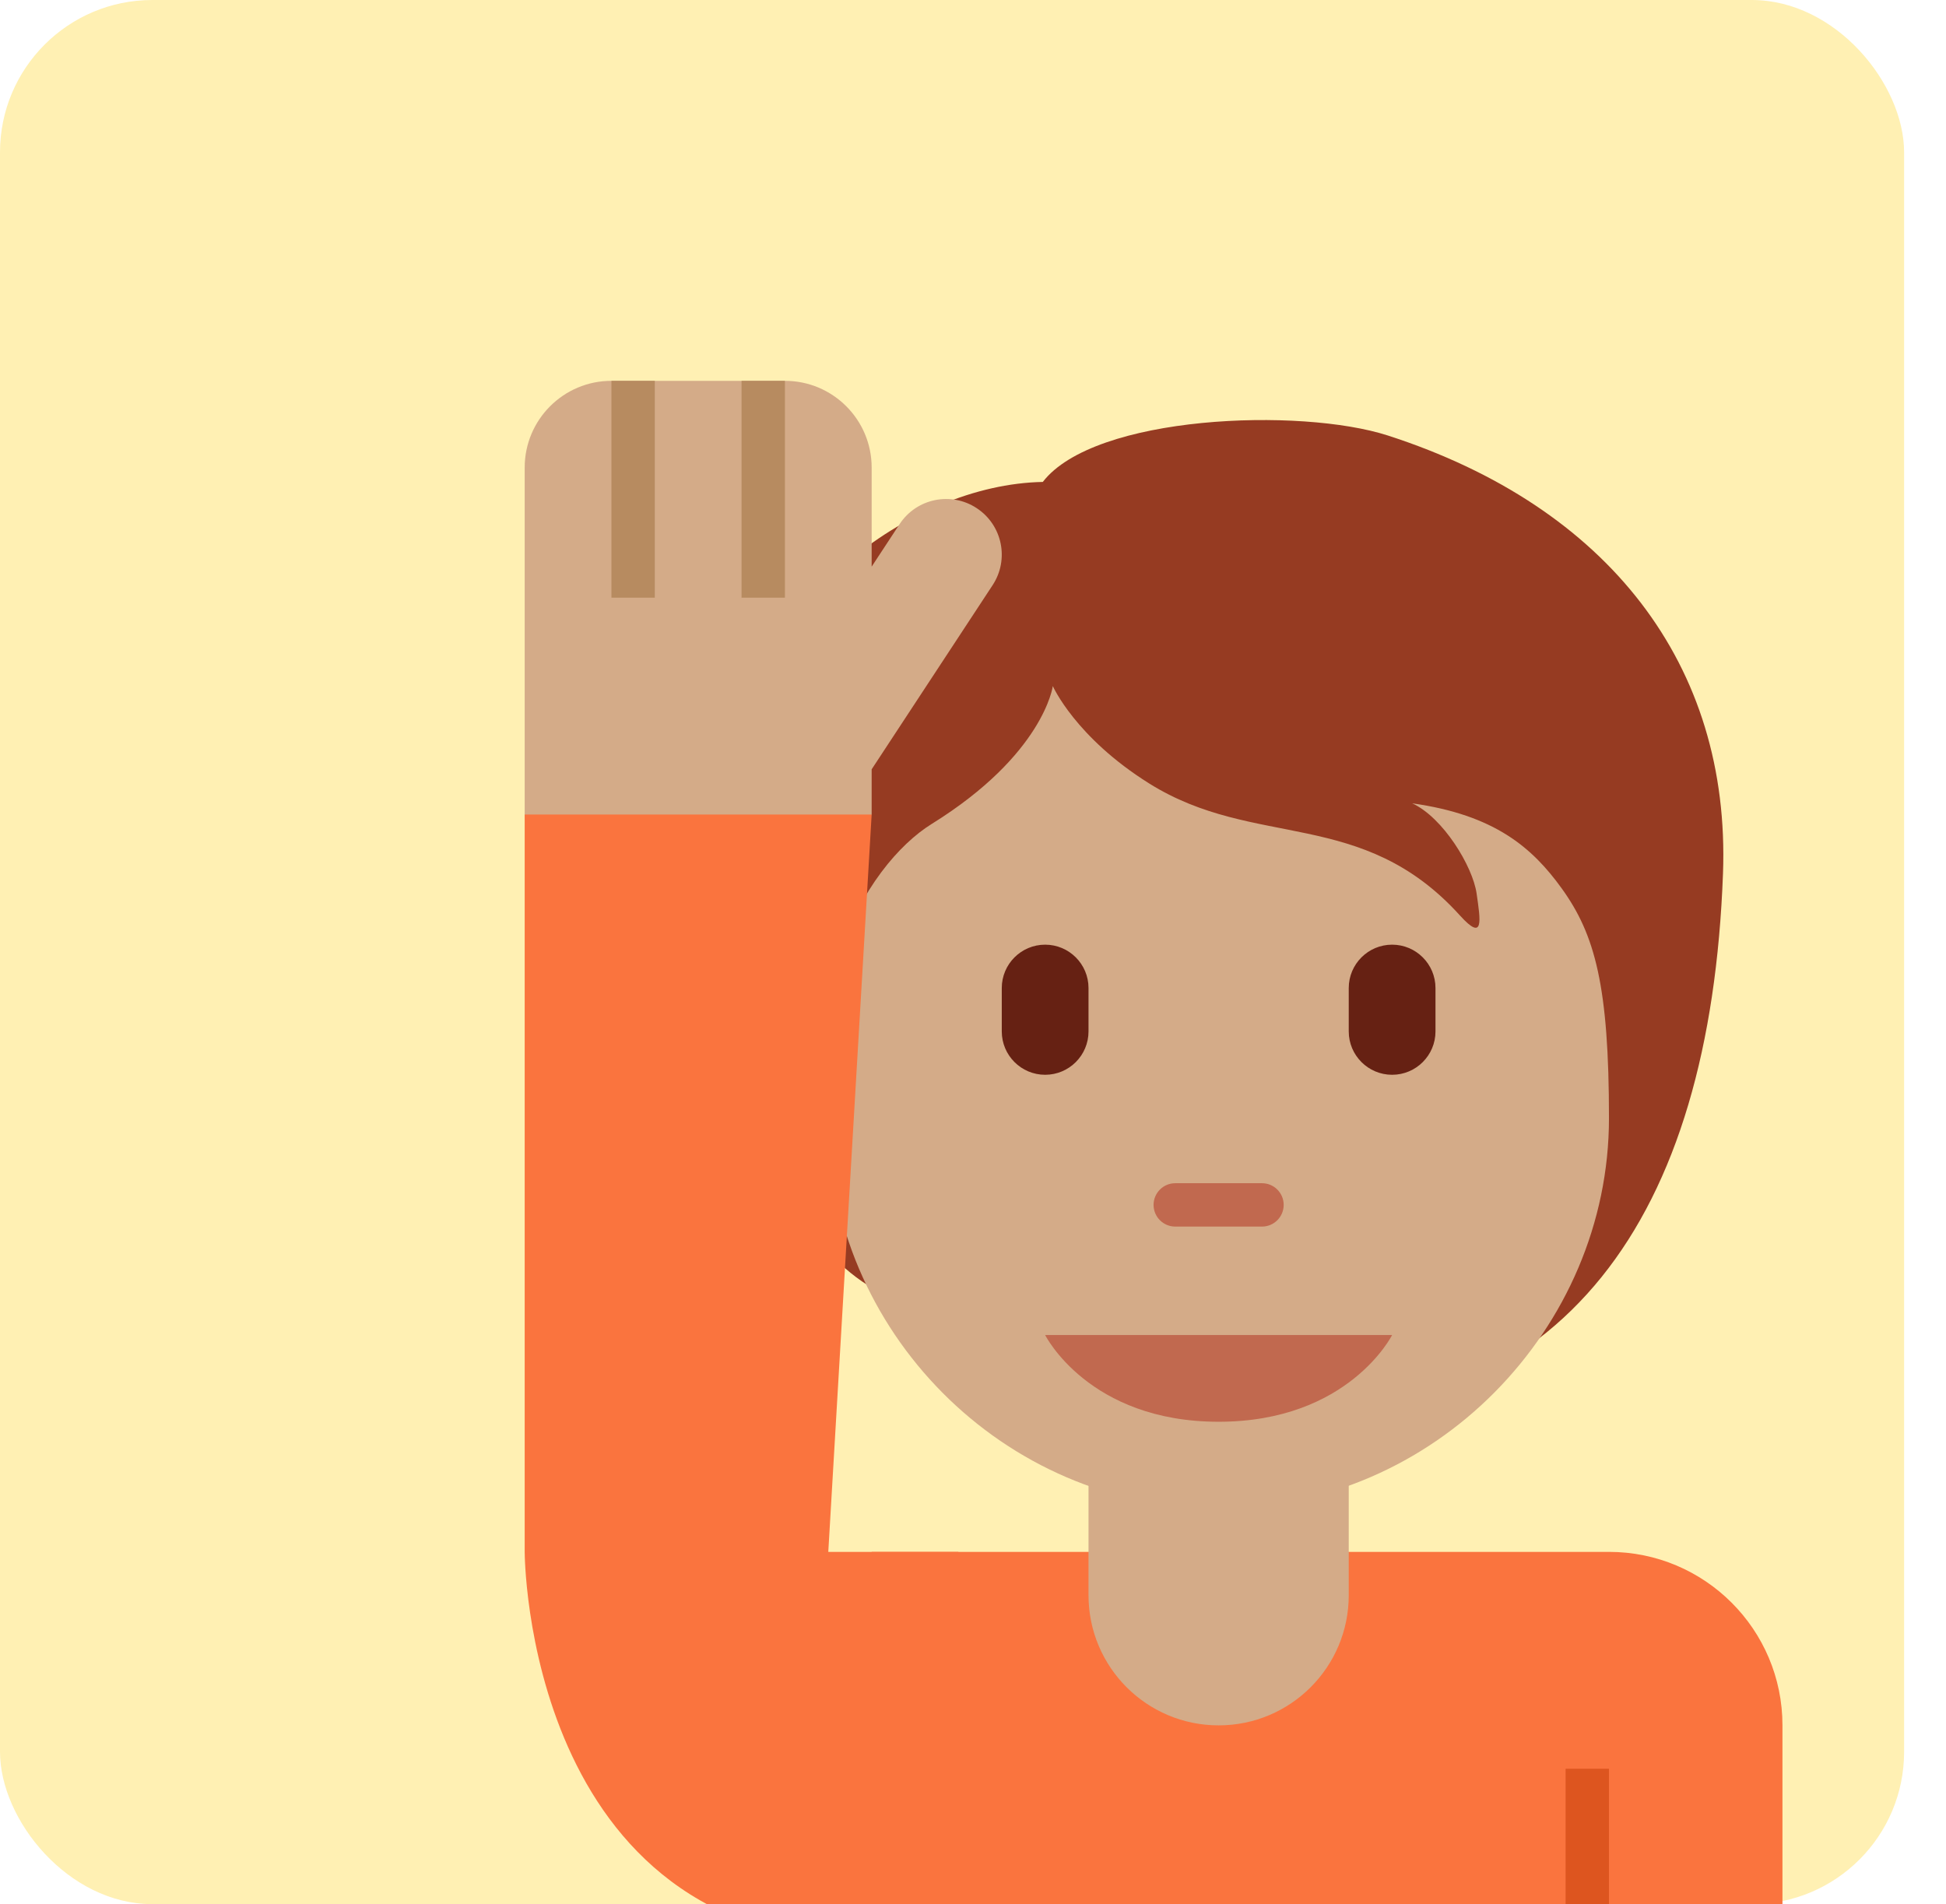 <svg width="511" height="500" viewBox="0 0 511 500" fill="none" xmlns="http://www.w3.org/2000/svg">
<g clip-path="url(#clip0_38_578)">
<rect width="500" height="500" rx="40" fill="#FFF0B3"/>
<path d="M422.5 407.5H228.889V510H468.056V453.056C468.056 427.897 447.658 407.5 422.5 407.5Z" fill="#FA743E"/>
<path d="M285.833 350.556V418.889C285.833 437.76 301.129 453.056 320 453.056C338.871 453.056 354.167 437.76 354.167 418.889V350.556H285.833Z" fill="#D4AB88"/>
<path d="M411.111 464.444H422.5V510H411.111V464.444Z" fill="#DD551F"/>
<path d="M364.485 114.373C341.479 106.925 287.359 108.963 273.829 126.548C238.649 127.22 197.376 159.017 191.966 200.974C186.613 242.487 198.549 261.768 202.797 292.985C207.603 328.359 227.488 339.668 243.387 344.406C266.256 374.632 290.56 373.333 331.389 373.333C411.111 373.333 449.082 319.988 452.441 229.389C454.469 174.586 422.318 133.085 364.485 114.373Z" fill="#963B22"/>
<path d="M410.075 233.262C402.364 222.579 392.479 213.98 370.829 210.939C378.949 214.664 386.728 227.51 387.741 234.617C388.755 241.724 389.768 247.475 383.345 240.368C357.606 211.907 329.567 223.114 301.778 205.735C282.371 193.594 276.46 180.155 276.46 180.155C276.46 180.155 274.091 198.081 244.663 216.349C236.132 221.645 225.951 233.432 220.302 250.857C216.236 263.374 217.5 274.535 217.5 293.611C217.5 349.292 263.386 396.111 320 396.111C376.614 396.111 422.5 348.882 422.5 293.611C422.5 258.978 418.867 245.448 410.075 233.262Z" fill="#D4AB88"/>
<path d="M365.556 350.556H274.444C274.444 350.556 285.833 373.333 320 373.333C354.167 373.333 365.556 350.556 365.556 350.556ZM331.389 322.083H308.611C305.468 322.083 302.917 319.532 302.917 316.389C302.917 313.246 305.468 310.694 308.611 310.694H331.389C334.532 310.694 337.083 313.246 337.083 316.389C337.083 319.532 334.532 322.083 331.389 322.083Z" fill="#C1694F"/>
<path d="M274.444 282.222C268.158 282.222 263.056 277.12 263.056 270.833V259.445C263.056 253.158 268.158 248.056 274.444 248.056C280.731 248.056 285.833 253.158 285.833 259.445V270.833C285.833 277.12 280.731 282.222 274.444 282.222ZM365.556 282.222C359.269 282.222 354.167 277.12 354.167 270.833V259.445C354.167 253.158 359.269 248.056 365.556 248.056C371.842 248.056 376.944 253.158 376.944 259.445V270.833C376.944 277.12 371.842 282.222 365.556 282.222Z" fill="#662113"/>
<path d="M256.461 133.426C249.731 128.996 240.665 130.875 236.235 137.606L228.889 148.79V122.778C228.889 110.193 218.684 100 206.111 100H160.556C147.982 100 137.778 110.204 137.778 122.778V213.889C137.778 213.889 137.778 225.278 149.167 225.278H217.5L228.889 213.889V202.01L260.652 153.653C265.083 146.911 263.215 137.857 256.461 133.426Z" fill="#D4AB88"/>
<path d="M160.556 100H171.944V156.944H160.556V100ZM194.722 100H206.111V156.944H194.722V100Z" fill="#B78B60"/>
<path d="M217.5 407.5H251.667L228.889 510C137.778 510 137.778 407.5 137.778 407.5V213.889H228.889L217.5 407.5Z" fill="#FA743E"/>
</g>
<defs>
<clipPath id="clip0_38_578">
<rect width="511" height="500" fill="white"/>
</clipPath>
</defs>
</svg>
